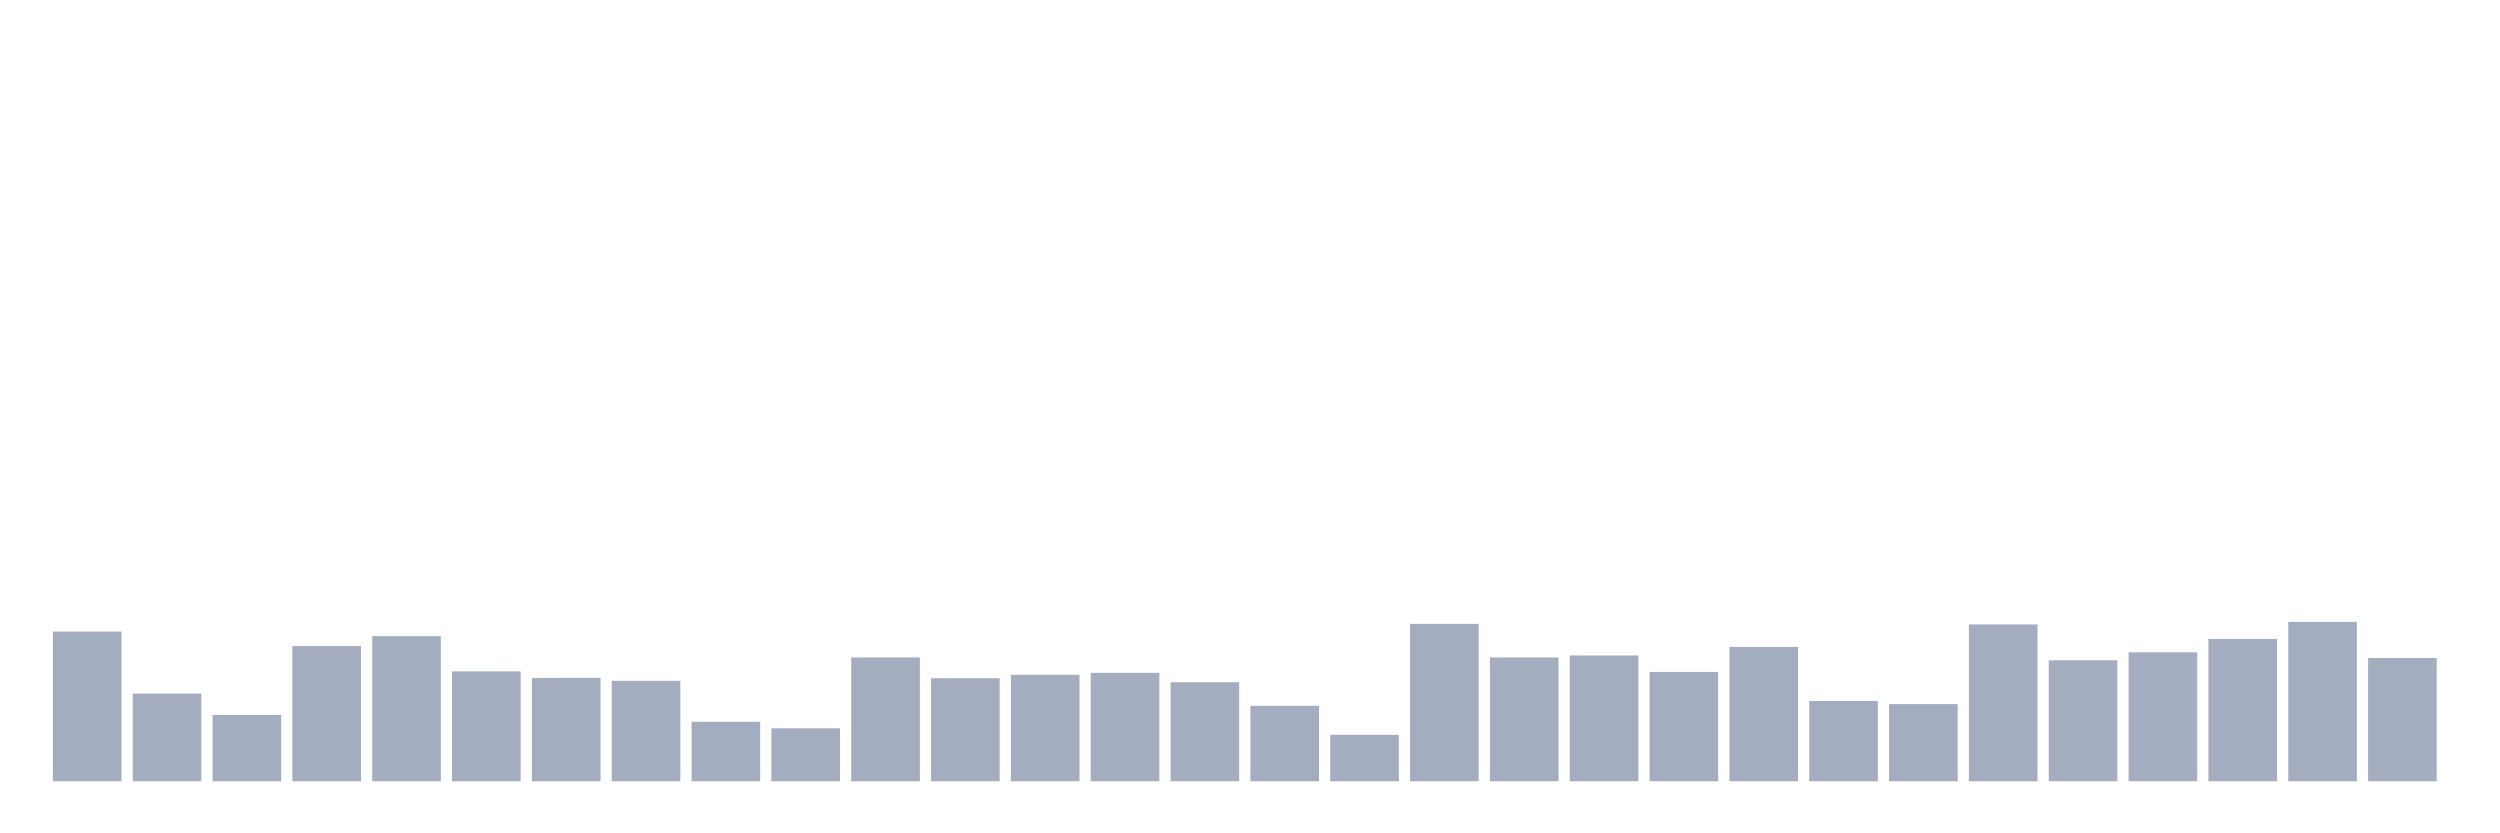 <svg xmlns="http://www.w3.org/2000/svg" viewBox="0 0 480 160"><g transform="translate(10,10)"><rect class="bar" x="0.153" width="13.175" y="111.257" height="28.743" fill="rgb(164,173,192)"></rect><rect class="bar" x="15.482" width="13.175" y="123.169" height="16.831" fill="rgb(164,173,192)"></rect><rect class="bar" x="30.81" width="13.175" y="127.268" height="12.732" fill="rgb(164,173,192)"></rect><rect class="bar" x="46.138" width="13.175" y="114.044" height="25.956" fill="rgb(164,173,192)"></rect><rect class="bar" x="61.466" width="13.175" y="112.131" height="27.869" fill="rgb(164,173,192)"></rect><rect class="bar" x="76.794" width="13.175" y="118.907" height="21.093" fill="rgb(164,173,192)"></rect><rect class="bar" x="92.123" width="13.175" y="120.164" height="19.836" fill="rgb(164,173,192)"></rect><rect class="bar" x="107.451" width="13.175" y="120.71" height="19.29" fill="rgb(164,173,192)"></rect><rect class="bar" x="122.779" width="13.175" y="128.579" height="11.421" fill="rgb(164,173,192)"></rect><rect class="bar" x="138.107" width="13.175" y="129.836" height="10.164" fill="rgb(164,173,192)"></rect><rect class="bar" x="153.436" width="13.175" y="116.23" height="23.77" fill="rgb(164,173,192)"></rect><rect class="bar" x="168.764" width="13.175" y="120.219" height="19.781" fill="rgb(164,173,192)"></rect><rect class="bar" x="184.092" width="13.175" y="119.563" height="20.437" fill="rgb(164,173,192)"></rect><rect class="bar" x="199.42" width="13.175" y="119.18" height="20.82" fill="rgb(164,173,192)"></rect><rect class="bar" x="214.748" width="13.175" y="120.984" height="19.016" fill="rgb(164,173,192)"></rect><rect class="bar" x="230.077" width="13.175" y="125.519" height="14.481" fill="rgb(164,173,192)"></rect><rect class="bar" x="245.405" width="13.175" y="131.093" height="8.907" fill="rgb(164,173,192)"></rect><rect class="bar" x="260.733" width="13.175" y="109.781" height="30.219" fill="rgb(164,173,192)"></rect><rect class="bar" x="276.061" width="13.175" y="116.23" height="23.77" fill="rgb(164,173,192)"></rect><rect class="bar" x="291.39" width="13.175" y="115.847" height="24.153" fill="rgb(164,173,192)"></rect><rect class="bar" x="306.718" width="13.175" y="119.016" height="20.984" fill="rgb(164,173,192)"></rect><rect class="bar" x="322.046" width="13.175" y="114.208" height="25.792" fill="rgb(164,173,192)"></rect><rect class="bar" x="337.374" width="13.175" y="124.59" height="15.41" fill="rgb(164,173,192)"></rect><rect class="bar" x="352.702" width="13.175" y="125.191" height="14.809" fill="rgb(164,173,192)"></rect><rect class="bar" x="368.031" width="13.175" y="109.891" height="30.109" fill="rgb(164,173,192)"></rect><rect class="bar" x="383.359" width="13.175" y="116.776" height="23.224" fill="rgb(164,173,192)"></rect><rect class="bar" x="398.687" width="13.175" y="115.246" height="24.754" fill="rgb(164,173,192)"></rect><rect class="bar" x="414.015" width="13.175" y="112.678" height="27.322" fill="rgb(164,173,192)"></rect><rect class="bar" x="429.344" width="13.175" y="109.399" height="30.601" fill="rgb(164,173,192)"></rect><rect class="bar" x="444.672" width="13.175" y="116.339" height="23.661" fill="rgb(164,173,192)"></rect></g></svg>